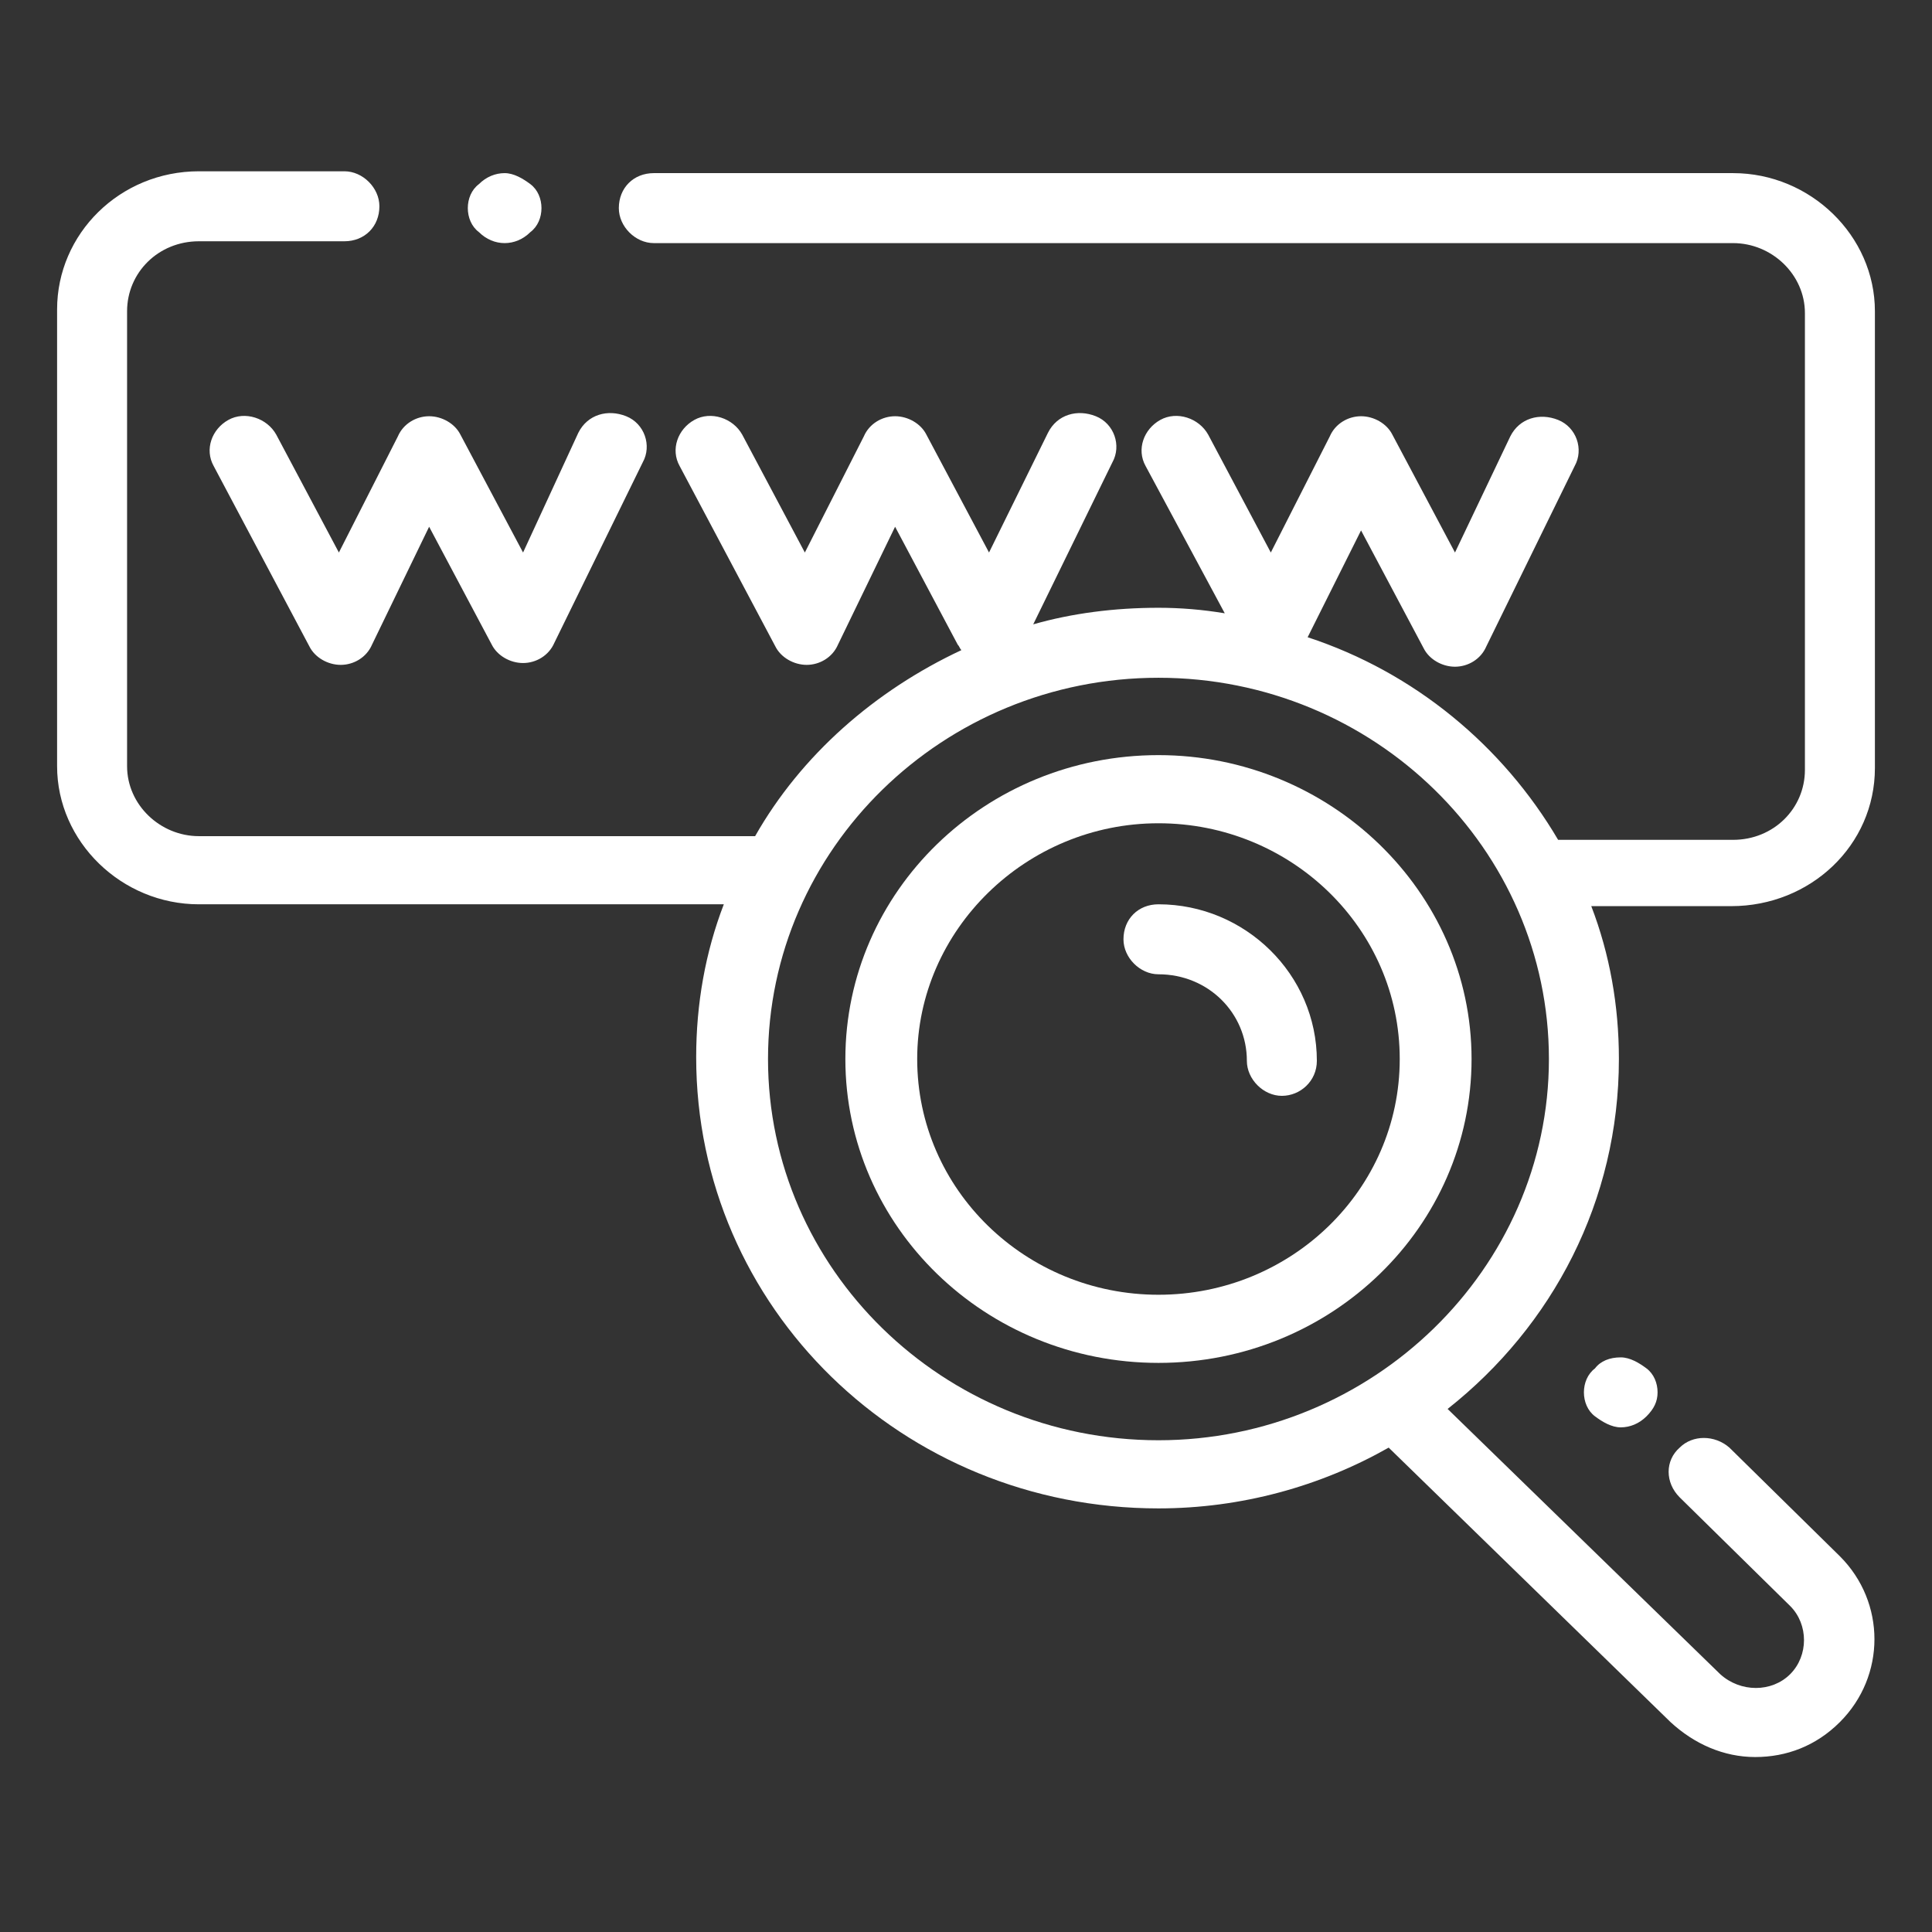 <?xml version="1.0" encoding="utf-8"?>
<!-- Generator: Adobe Illustrator 24.0.2, SVG Export Plug-In . SVG Version: 6.00 Build 0)  -->
<svg version="1.1" id="Capa_1" xmlns="http://www.w3.org/2000/svg" xmlns:xlink="http://www.w3.org/1999/xlink" x="0px" y="0px"
	 viewBox="0 0 104.9 104.9" style="enable-background:new 0 0 104.9 104.9;" xml:space="preserve">
<rect x="0" y="0" width="104.9" height="104.9" fill="#333333" stroke="none"/>
<style type="text/css">
	.st0{fill:#FFFFFF;}
</style>
<path class="st0" d="M62.9,41c-9.4,0-17,7.4-17,16.5s7.6,16.5,17,16.5s17-7.4,17-16.5S72.2,41,62.9,41z M62.9,70.3
	c-7.2,0-13.1-5.7-13.1-12.8c0-7,5.9-12.8,13.1-12.8c7.2,0,13.1,5.7,13.1,12.8C76,64.6,70.1,70.3,62.9,70.3z"/>
<path class="st0" d="M62.9,49.1c-1.1,0-1.9,0.8-1.9,1.9c0,1,0.9,1.9,1.9,1.9c2.7,0,4.8,2.1,4.8,4.7c0,1,0.9,1.9,1.9,1.9
	s1.9-0.8,1.9-1.9C71.5,52.9,67.6,49.1,62.9,49.1z"/>
<path class="st0" d="M15,23.6c-0.5-0.9-1.7-1.3-2.6-0.8c-0.9,0.5-1.3,1.6-0.8,2.5l5.2,9.8c0.3,0.6,1,1,1.7,1c0.7,0,1.4-0.4,1.7-1.1
	l3.1-6.4l3.4,6.4c0.3,0.6,1,1,1.7,1h0c0.7,0,1.4-0.4,1.7-1.1l4.8-9.8c0.5-0.9,0.1-2.1-0.9-2.5c-1-0.4-2.1-0.1-2.6,0.9L28.4,30
	L25,23.6c-0.3-0.6-1-1-1.7-1c-0.7,0-1.4,0.4-1.7,1.1L18.4,30L15,23.6z"/>
<path class="st0" d="M27.4,13.2c0.5,0,1-0.2,1.4-0.6c0.4-0.3,0.6-0.8,0.6-1.3s-0.2-1-0.6-1.3c-0.4-0.3-0.9-0.6-1.4-0.6
	c-0.5,0-1,0.2-1.4,0.6c-0.4,0.3-0.6,0.8-0.6,1.3s0.2,1,0.6,1.3C26.4,13,26.9,13.2,27.4,13.2z"/>
<path class="st0" d="M101.8,41.7V16.9c0-4.1-3.5-7.5-7.7-7.5H35.5c-1.1,0-1.9,0.8-1.9,1.9c0,1,0.9,1.9,1.9,1.9h58.6
	c2.1,0,3.9,1.7,3.9,3.8v24.8c0,2.1-1.7,3.8-3.9,3.8h-9.3c-0.1,0-0.1,0-0.2,0c-3-5.1-7.8-9.1-13.6-11l2.9-5.8l3.4,6.4
	c0.3,0.6,1,1,1.7,1h0c0.7,0,1.4-0.4,1.7-1.1l4.8-9.8c0.5-0.9,0.1-2.1-0.9-2.5c-1-0.4-2.1-0.1-2.6,0.9L79,30l-3.4-6.4
	c-0.3-0.6-1-1-1.7-1c-0.7,0-1.4,0.4-1.7,1.1L69,30l-3.4-6.4c-0.5-0.9-1.7-1.3-2.6-0.8c-0.9,0.5-1.3,1.6-0.8,2.5l4.3,8
	c-1.2-0.2-2.4-0.3-3.6-0.3c-2.4,0-4.7,0.3-6.8,0.9l4.3-8.8c0.5-0.9,0.1-2.1-0.9-2.5c-1-0.4-2.1-0.1-2.6,0.9L53.7,30l-3.4-6.4
	c-0.3-0.6-1-1-1.7-1c-0.7,0-1.4,0.4-1.7,1.1L43.7,30l-3.4-6.4c-0.5-0.9-1.7-1.3-2.6-0.8c-0.9,0.5-1.3,1.6-0.8,2.5l5.2,9.8
	c0.3,0.6,1,1,1.7,1c0.7,0,1.4-0.4,1.7-1.1l3.1-6.4l3.4,6.4c0.1,0.1,0.1,0.2,0.2,0.3c-4.7,2.2-8.7,5.7-11.2,10.1H10.8
	c-2.1,0-3.9-1.7-3.9-3.8V16.9c0-2.1,1.7-3.8,3.9-3.8h7.9c1.1,0,1.9-0.8,1.9-1.9c0-1-0.9-1.9-1.9-1.9h-7.9c-4.3,0-7.7,3.4-7.7,7.5
	v24.8c0,4.1,3.5,7.5,7.7,7.5h28.5c-1,2.6-1.5,5.4-1.5,8.3C37.8,71,49,81.9,62.9,81.9c4.5,0,8.8-1.2,12.5-3.3l15.3,14.9
	c1.3,1.2,2.9,1.9,4.6,1.9s3.3-0.6,4.6-1.9c2.5-2.5,2.5-6.5,0-9l-6-5.9c-0.8-0.7-2-0.7-2.7,0c-0.8,0.7-0.8,1.9,0,2.7l6,5.9
	c1,1,1,2.7,0,3.7c-1,1-2.7,1-3.8,0L78.6,76.5c5.7-4.5,9.3-11.3,9.3-19c0-2.9-0.5-5.7-1.5-8.3h7.6C98.3,49.2,101.8,45.9,101.8,41.7z
	 M62.9,78.2c-11.7,0-21.2-9.3-21.2-20.7c0-11.4,9.5-20.7,21.2-20.7s21.2,9.3,21.2,20.7C84.1,68.9,74.5,78.2,62.9,78.2z"/>
<path class="st0" d="M86.6,74.3c-0.4,0.3-0.6,0.8-0.6,1.3c0,0.5,0.2,1,0.6,1.3c0.4,0.3,0.9,0.6,1.4,0.6c0.5,0,1-0.2,1.4-0.6
	c0.4-0.4,0.6-0.8,0.6-1.3c0-0.5-0.2-1-0.6-1.3c-0.4-0.3-0.9-0.6-1.4-0.6C87.4,73.7,86.9,73.9,86.6,74.3z"/>
</svg>

